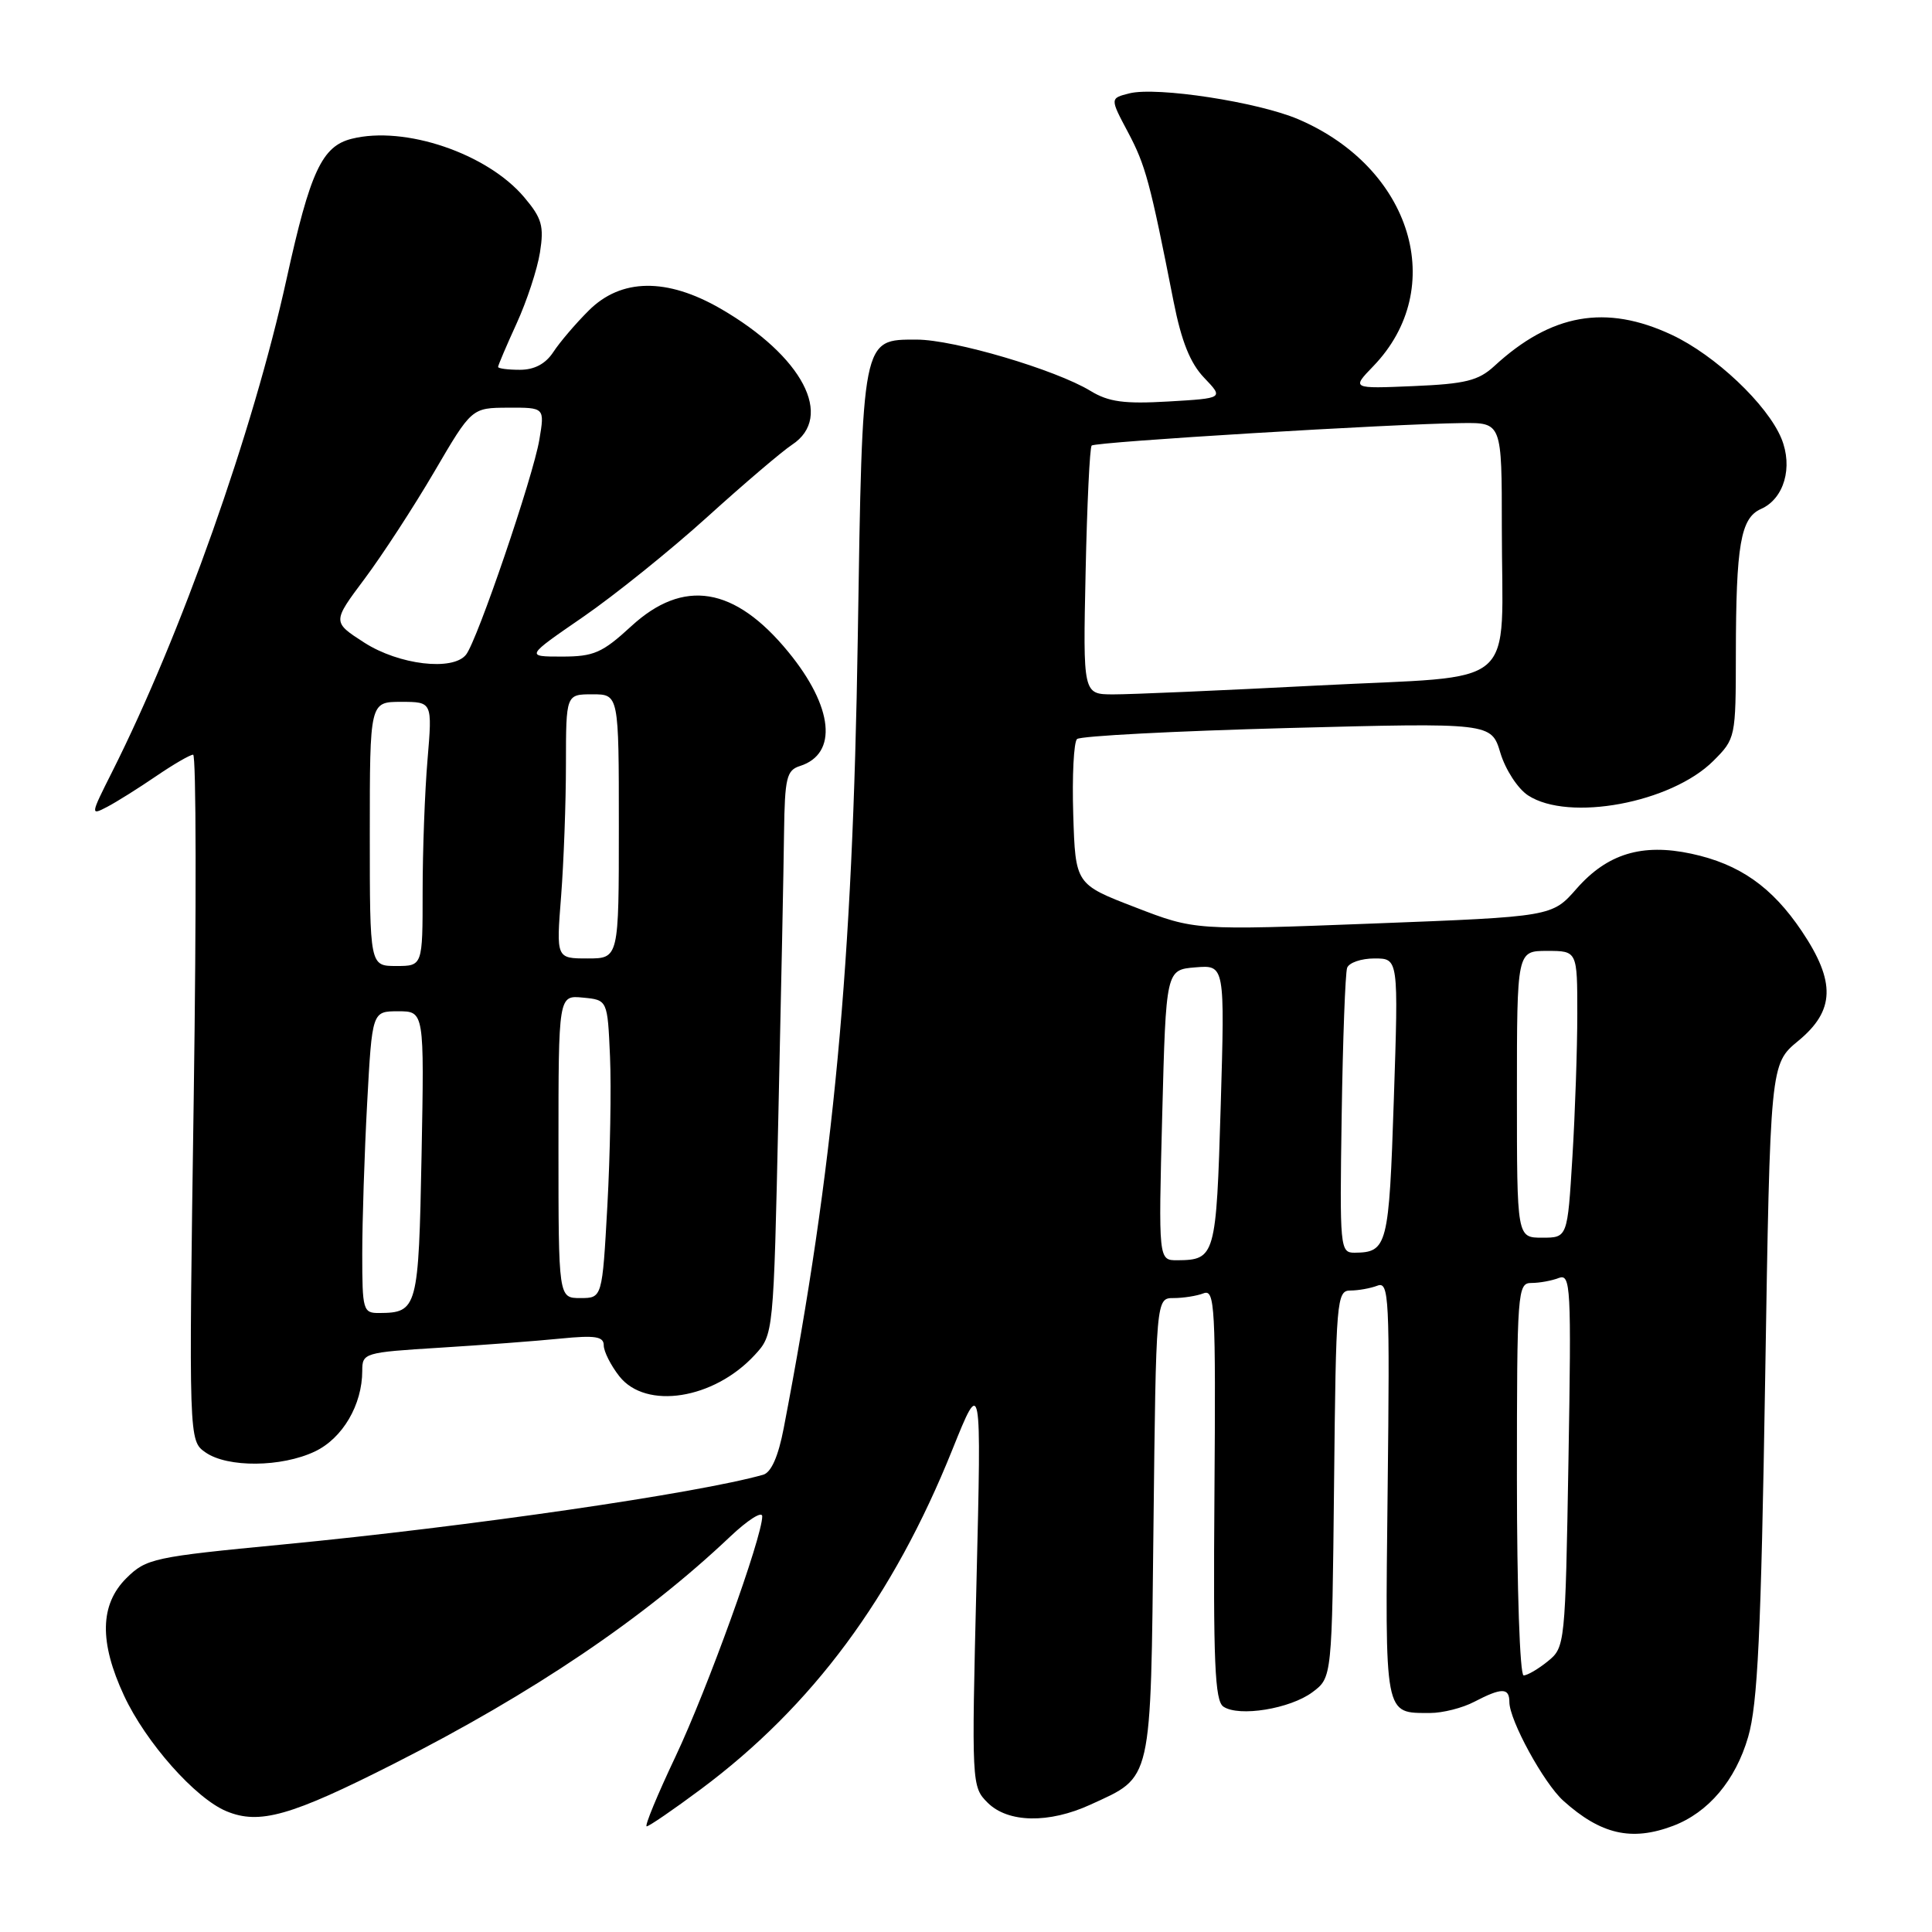 <?xml version="1.0" encoding="UTF-8" standalone="no"?>
<!DOCTYPE svg PUBLIC "-//W3C//DTD SVG 1.1//EN" "http://www.w3.org/Graphics/SVG/1.1/DTD/svg11.dtd" >
<svg xmlns="http://www.w3.org/2000/svg" xmlns:xlink="http://www.w3.org/1999/xlink" version="1.1" viewBox="0 0 256 256">
 <g >
 <path fill="currentColor"
d=" M 221.68 241.94 C 226.37 240.17 229.97 235.91 231.64 230.15 C 232.90 225.82 233.35 216.46 233.89 182.87 C 234.56 140.99 234.56 140.99 238.28 137.92 C 243.14 133.92 243.26 130.10 238.75 123.39 C 234.80 117.51 230.49 114.49 224.11 113.12 C 217.58 111.72 212.98 113.12 208.91 117.75 C 205.66 121.46 205.66 121.46 182.00 122.37 C 158.33 123.28 158.33 123.28 150.42 120.22 C 142.50 117.17 142.50 117.17 142.21 107.92 C 142.05 102.84 142.28 98.34 142.71 97.93 C 143.14 97.52 155.67 96.87 170.56 96.47 C 197.61 95.76 197.61 95.76 198.81 99.77 C 199.48 101.98 201.11 104.50 202.47 105.39 C 207.86 108.92 221.45 106.39 227.03 100.82 C 229.97 97.88 230.00 97.73 230.01 86.67 C 230.03 72.18 230.64 68.64 233.34 67.44 C 236.40 66.09 237.61 61.90 236.04 58.09 C 234.17 53.58 227.26 47.05 221.50 44.36 C 212.78 40.28 205.54 41.56 198.00 48.51 C 195.90 50.44 194.18 50.87 187.29 51.16 C 179.08 51.51 179.08 51.51 181.98 48.51 C 191.93 38.18 187.09 22.26 172.05 15.81 C 166.71 13.52 153.29 11.46 149.65 12.37 C 147.07 13.02 147.07 13.02 149.47 17.53 C 151.79 21.91 152.38 24.07 155.50 39.93 C 156.55 45.24 157.71 48.13 159.56 50.06 C 162.15 52.77 162.15 52.77 154.82 53.20 C 148.96 53.54 146.90 53.26 144.50 51.80 C 139.87 48.98 126.40 45.00 121.47 45.00 C 114.18 45.00 114.28 44.50 113.66 84.50 C 112.99 127.93 110.48 154.76 103.85 189.22 C 103.13 192.99 102.19 195.10 101.13 195.41 C 92.44 197.87 62.20 202.27 37.50 204.65 C 20.31 206.30 19.38 206.51 16.75 209.11 C 13.23 212.61 13.13 217.58 16.44 224.69 C 19.32 230.88 25.89 238.30 30.01 240.00 C 34.38 241.81 38.52 240.64 52.22 233.69 C 70.62 224.36 85.37 214.40 96.75 203.61 C 99.09 201.40 101.00 200.18 101.00 200.92 C 101.00 203.69 93.71 223.87 89.51 232.75 C 87.10 237.84 85.38 242.00 85.69 242.00 C 86.00 242.00 89.24 239.78 92.88 237.07 C 107.66 226.06 118.34 211.64 126.19 192.09 C 130.05 182.50 130.05 182.50 129.39 209.61 C 128.73 236.41 128.75 236.75 130.86 238.86 C 133.55 241.55 138.99 241.65 144.50 239.12 C 152.75 235.33 152.46 236.60 152.84 202.40 C 153.18 172.00 153.18 172.00 155.51 172.00 C 156.79 172.00 158.58 171.72 159.48 171.37 C 160.98 170.79 161.10 173.08 160.92 197.97 C 160.75 220.30 160.97 225.38 162.11 226.14 C 164.17 227.53 170.95 226.43 173.91 224.22 C 176.50 222.29 176.50 222.29 176.77 196.64 C 177.02 172.20 177.12 171.00 178.94 171.00 C 179.98 171.00 181.59 170.71 182.51 170.36 C 184.06 169.76 184.16 171.84 183.87 197.41 C 183.53 227.77 183.37 226.96 189.50 226.98 C 191.15 226.98 193.79 226.32 195.36 225.49 C 198.99 223.60 200.00 223.61 200.00 225.53 C 200.00 227.94 204.56 236.28 207.15 238.61 C 212.12 243.08 216.19 244.01 221.68 241.94 Z  M 41.72 192.33 C 45.39 190.59 48.00 186.15 48.00 181.64 C 48.00 179.27 48.24 179.20 58.25 178.58 C 63.89 178.23 71.09 177.69 74.25 177.37 C 78.89 176.91 80.00 177.09 80.00 178.27 C 80.00 179.07 80.93 180.92 82.07 182.37 C 85.59 186.83 94.58 185.42 100.00 179.55 C 102.50 176.84 102.50 176.84 103.14 147.67 C 103.50 131.63 103.84 114.82 103.89 110.32 C 103.99 103.06 104.23 102.06 106.00 101.50 C 111.06 99.89 110.43 93.67 104.46 86.39 C 97.35 77.71 90.56 76.60 83.62 83.00 C 79.80 86.51 78.69 87.00 74.45 87.00 C 69.63 87.00 69.63 87.00 77.26 81.75 C 81.45 78.86 88.86 72.90 93.72 68.50 C 98.58 64.10 103.63 59.80 104.95 58.93 C 110.57 55.24 106.35 47.19 95.50 40.91 C 88.36 36.78 82.29 36.86 78.00 41.16 C 76.26 42.89 74.15 45.37 73.31 46.66 C 72.28 48.22 70.81 49.00 68.88 49.00 C 67.30 49.00 66.00 48.83 66.00 48.62 C 66.00 48.41 67.10 45.82 68.45 42.87 C 69.80 39.92 71.20 35.67 71.55 33.44 C 72.10 29.96 71.81 28.92 69.47 26.15 C 64.58 20.34 53.63 16.62 46.60 18.39 C 42.66 19.37 41.10 22.74 37.98 36.93 C 33.52 57.22 24.00 84.10 14.84 102.31 C 11.98 107.99 11.96 108.09 14.21 106.91 C 15.47 106.25 18.38 104.42 20.68 102.85 C 22.98 101.28 25.19 100.00 25.59 100.00 C 26.00 100.00 26.03 120.45 25.67 145.45 C 25.01 190.90 25.01 190.90 27.23 192.45 C 30.14 194.49 37.30 194.43 41.72 192.33 Z  M 201.00 196.00 C 201.00 171.04 201.08 170.00 202.92 170.00 C 203.97 170.00 205.60 169.71 206.54 169.34 C 208.13 168.74 208.22 170.42 207.83 193.47 C 207.41 217.93 207.38 218.28 205.09 220.13 C 203.82 221.16 202.38 222.00 201.89 222.00 C 201.39 222.00 201.00 210.51 201.00 196.00 Z  M 154.00 147.75 C 154.50 128.50 154.50 128.50 158.40 128.18 C 162.30 127.86 162.30 127.86 161.75 146.56 C 161.16 166.49 161.03 166.95 156.00 166.99 C 153.50 167.00 153.50 167.00 154.00 147.75 Z  M 177.78 147.75 C 177.93 137.71 178.26 128.94 178.50 128.25 C 178.74 127.56 180.37 127.00 182.13 127.00 C 185.31 127.00 185.31 127.00 184.69 145.67 C 184.05 165.11 183.83 165.95 179.50 165.99 C 177.56 166.00 177.51 165.43 177.78 147.75 Z  M 201.00 145.00 C 201.00 126.00 201.00 126.00 205.00 126.00 C 209.00 126.00 209.00 126.00 209.00 134.34 C 209.00 138.93 208.71 147.48 208.35 153.34 C 207.70 164.00 207.70 164.00 204.35 164.00 C 201.00 164.00 201.00 164.00 201.00 145.00 Z  M 143.85 75.75 C 144.04 66.81 144.40 59.29 144.65 59.04 C 145.11 58.55 184.55 56.16 193.75 56.06 C 199.00 56.00 199.00 56.00 199.00 69.88 C 199.00 91.81 201.77 89.43 174.66 90.83 C 161.92 91.49 149.70 92.02 147.50 92.01 C 143.50 92.00 143.50 92.00 143.85 75.75 Z  M 48.00 166.16 C 48.00 161.84 48.29 152.84 48.65 146.16 C 49.31 134.00 49.31 134.00 52.76 134.00 C 56.22 134.00 56.22 134.00 55.86 153.04 C 55.47 173.39 55.32 173.95 50.25 173.98 C 48.11 174.00 48.00 173.63 48.00 166.16 Z  M 74.00 151.94 C 74.00 131.87 74.00 131.87 77.25 132.19 C 80.50 132.50 80.50 132.50 80.83 140.00 C 81.01 144.12 80.85 153.01 80.48 159.75 C 79.80 172.00 79.80 172.00 76.90 172.00 C 74.00 172.00 74.00 172.00 74.00 151.94 Z  M 49.00 110.50 C 49.00 93.00 49.00 93.00 53.15 93.00 C 57.29 93.00 57.29 93.00 56.65 100.65 C 56.29 104.86 56.00 112.73 56.00 118.15 C 56.00 128.00 56.00 128.00 52.50 128.00 C 49.00 128.00 49.00 128.00 49.00 110.50 Z  M 74.35 118.75 C 74.70 114.21 74.99 106.34 74.99 101.25 C 75.00 92.00 75.00 92.00 78.50 92.00 C 82.00 92.00 82.00 92.00 82.00 109.50 C 82.00 127.00 82.00 127.00 77.85 127.00 C 73.70 127.00 73.70 127.00 74.35 118.75 Z  M 48.27 85.15 C 44.03 82.42 44.03 82.42 48.30 76.71 C 50.65 73.57 54.81 67.18 57.54 62.52 C 62.50 54.04 62.50 54.04 67.34 54.02 C 72.18 54.00 72.18 54.00 71.47 58.25 C 70.65 63.15 63.24 84.89 61.75 86.75 C 60.00 88.95 52.86 88.10 48.27 85.15 Z "/>
</g>
</svg>